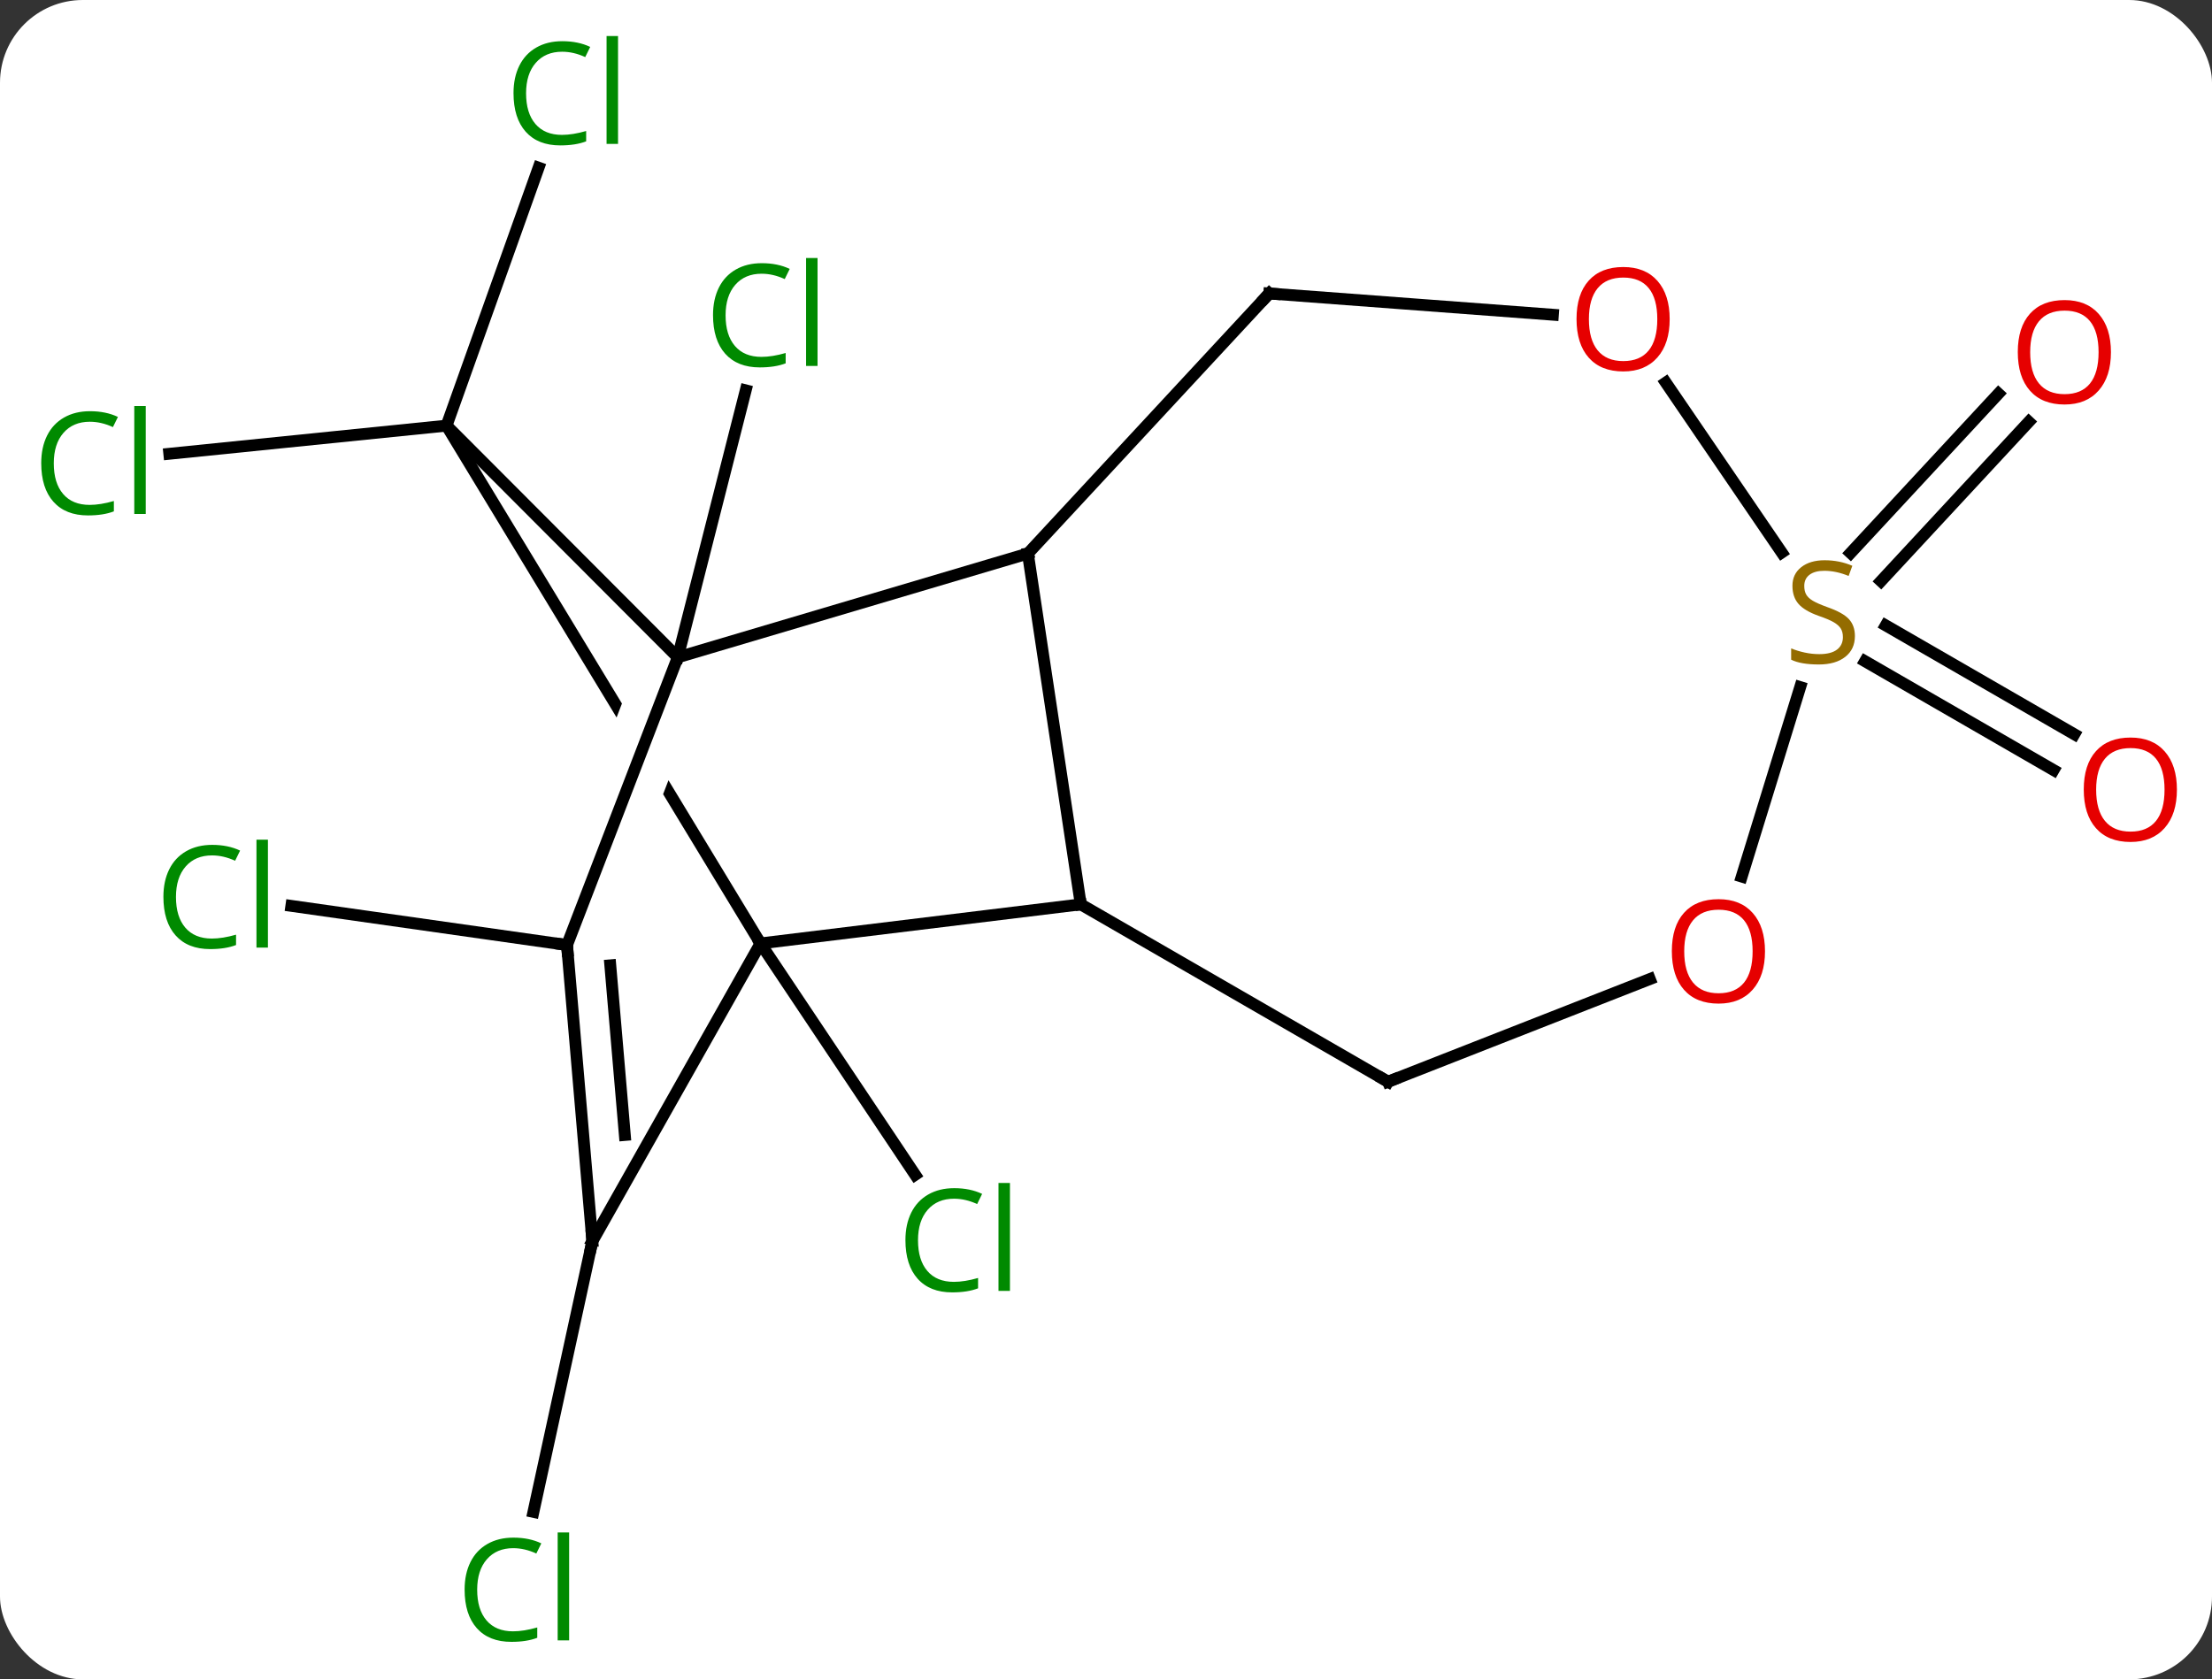 <svg width="187" viewBox="0 0 187 142" style="fill-opacity:1; color-rendering:auto; color-interpolation:auto; text-rendering:auto; stroke:black; stroke-linecap:square; stroke-miterlimit:10; shape-rendering:auto; stroke-opacity:1; fill:black; stroke-dasharray:none; font-weight:normal; stroke-width:1; font-family:'Open Sans'; font-style:normal; stroke-linejoin:miter; font-size:12; stroke-dashoffset:0; image-rendering:auto;" height="142" class="cas-substance-image" xmlns:xlink="http://www.w3.org/1999/xlink" xmlns="http://www.w3.org/2000/svg"><rect x="0" y="0" width="187" height="142" fill="#333333" stroke="none"/><svg class="cas-substance-single-component"><rect y="0" x="0" width="187" stroke="none" ry="7" rx="7" height="142" fill="white" class="cas-substance-group"/><svg y="0" x="0" width="187" viewBox="0 0 187 142" style="fill:black;" height="142" class="cas-substance-single-component-image"><svg><g><clipPath id="clipPath_f80501960bc14c948fbc8dacee0861e71" clipPathUnits="userSpaceOnUse"><path d="M-38.155 -19.997 L-32.555 -17.842 L-44.612 13.484 L-50.212 11.329 L-38.155 -19.997 ZM-41.091 -48.585 L-75.297 -27.849 L-44.868 22.347 L-10.662 1.611 L-41.091 -48.585 Z"/></clipPath><g transform="translate(94,71)" style="text-rendering:geometricPrecision; color-rendering:optimizeQuality; color-interpolation:linearRGB; stroke-linecap:butt; image-rendering:optimizeQuality;"><line y2="8.772" y1="28.337" x2="-29.709" x1="-16.634" style="fill:none;"/><line y2="-35.01" y1="-56.821" x2="-56.25" x1="-48.469" style="fill:none;"/><line y2="-35.01" y1="-32.63" x2="-56.25" x1="-79.689" style="fill:none;"/><line y2="33.954" y1="56.842" x2="-43.923" x1="-48.905" style="fill:none;"/><line y2="-15.42" y1="-37.995" x2="-36.702" x1="-30.958" style="fill:none;"/><line y2="8.907" y1="5.598" x2="-46.065" x1="-69.37" style="fill:none;"/><line y2="-18.117" y1="-8.915" x2="65.419" x1="81.358" style="fill:none;"/><line y2="-15.086" y1="-5.884" x2="63.669" x1="79.608" style="fill:none;"/><line y2="-24.244" y1="-37.713" x2="62.448" x1="74.946" style="fill:none;"/><line y2="-21.863" y1="-35.332" x2="65.014" x1="77.511" style="fill:none;"/><line y2="5.469" y1="8.772" x2="-2.634" x1="-29.709" style="fill:none;"/><line y2="-35.01" y1="8.772" x2="-56.25" x1="-29.709" style="fill:none; clip-path:url(#clipPath_f80501960bc14c948fbc8dacee0861e71);"/><line y2="33.954" y1="8.772" x2="-43.923" x1="-29.709" style="fill:none;"/><line y2="-24.195" y1="5.469" x2="-7.104" x1="-2.634" style="fill:none;"/><line y2="20.469" y1="5.469" x2="23.346" x1="-2.634" style="fill:none;"/><line y2="-15.42" y1="-35.01" x2="-36.702" x1="-56.25" style="fill:none;"/><line y2="8.907" y1="33.954" x2="-46.065" x1="-43.923" style="fill:none;"/><line y2="10.622" y1="24.971" x2="-42.406" x1="-41.178" style="fill:none;"/><line y2="-15.42" y1="-24.195" x2="-36.702" x1="-7.104" style="fill:none;"/><line y2="-46.185" y1="-24.195" x2="13.299" x1="-7.104" style="fill:none;"/><line y2="11.786" y1="20.469" x2="45.474" x1="23.346" style="fill:none;"/><line y2="8.907" y1="-15.42" x2="-46.065" x1="-36.702" style="fill:none;"/><line y2="-44.388" y1="-46.185" x2="37.283" x1="13.299" style="fill:none;"/><line y2="-12.903" y1="3.122" x2="58.187" x1="53.244" style="fill:none;"/><line y2="-24.281" y1="-38.649" x2="56.624" x1="46.826" style="fill:none;"/></g><g transform="translate(94,71)" style="fill:rgb(0,138,0); text-rendering:geometricPrecision; color-rendering:optimizeQuality; image-rendering:optimizeQuality; font-family:'Open Sans'; stroke:rgb(0,138,0); color-interpolation:linearRGB;"><path style="stroke:none;" d="M-13.347 30.358 Q-14.753 30.358 -15.573 31.295 Q-16.393 32.233 -16.393 33.873 Q-16.393 35.545 -15.604 36.467 Q-14.815 37.389 -13.362 37.389 Q-12.456 37.389 -11.315 37.061 L-11.315 37.936 Q-12.206 38.279 -13.503 38.279 Q-15.393 38.279 -16.425 37.123 Q-17.456 35.967 -17.456 33.858 Q-17.456 32.529 -16.964 31.537 Q-16.472 30.545 -15.534 30.006 Q-14.597 29.467 -13.331 29.467 Q-11.987 29.467 -10.972 29.951 L-11.393 30.811 Q-12.378 30.358 -13.347 30.358 ZM-8.62 38.154 L-9.589 38.154 L-9.589 29.029 L-8.62 29.029 L-8.62 38.154 Z"/><path style="stroke:none;" d="M-46.479 -66.626 Q-47.885 -66.626 -48.705 -65.689 Q-49.526 -64.751 -49.526 -63.111 Q-49.526 -61.439 -48.736 -60.517 Q-47.947 -59.595 -46.494 -59.595 Q-45.588 -59.595 -44.447 -59.923 L-44.447 -59.048 Q-45.338 -58.705 -46.635 -58.705 Q-48.526 -58.705 -49.557 -59.861 Q-50.588 -61.017 -50.588 -63.126 Q-50.588 -64.454 -50.096 -65.447 Q-49.604 -66.439 -48.666 -66.978 Q-47.729 -67.517 -46.463 -67.517 Q-45.119 -67.517 -44.104 -67.033 L-44.526 -66.173 Q-45.51 -66.626 -46.479 -66.626 ZM-41.752 -58.83 L-42.721 -58.83 L-42.721 -67.954 L-41.752 -67.954 L-41.752 -58.83 Z"/><path style="stroke:none;" d="M-86.406 -35.339 Q-87.812 -35.339 -88.632 -34.402 Q-89.453 -33.464 -89.453 -31.824 Q-89.453 -30.152 -88.663 -29.23 Q-87.874 -28.308 -86.421 -28.308 Q-85.515 -28.308 -84.374 -28.636 L-84.374 -27.761 Q-85.265 -27.418 -86.562 -27.418 Q-88.453 -27.418 -89.484 -28.574 Q-90.515 -29.73 -90.515 -31.839 Q-90.515 -33.167 -90.023 -34.16 Q-89.531 -35.152 -88.593 -35.691 Q-87.656 -36.23 -86.39 -36.23 Q-85.046 -36.23 -84.031 -35.746 L-84.453 -34.886 Q-85.437 -35.339 -86.406 -35.339 ZM-81.679 -27.543 L-82.648 -27.543 L-82.648 -36.667 L-81.679 -36.667 L-81.679 -27.543 Z"/><path style="stroke:none;" d="M-50.613 59.908 Q-52.019 59.908 -52.839 60.845 Q-53.66 61.783 -53.66 63.423 Q-53.66 65.095 -52.87 66.017 Q-52.081 66.939 -50.628 66.939 Q-49.722 66.939 -48.581 66.611 L-48.581 67.486 Q-49.472 67.829 -50.769 67.829 Q-52.66 67.829 -53.691 66.673 Q-54.722 65.517 -54.722 63.408 Q-54.722 62.08 -54.23 61.087 Q-53.738 60.095 -52.8 59.556 Q-51.863 59.017 -50.597 59.017 Q-49.253 59.017 -48.238 59.501 L-48.66 60.361 Q-49.644 59.908 -50.613 59.908 ZM-45.886 67.704 L-46.855 67.704 L-46.855 58.58 L-45.886 58.58 L-45.886 67.704 Z"/><path style="stroke:none;" d="M-29.613 -47.855 Q-31.019 -47.855 -31.839 -46.918 Q-32.66 -45.98 -32.66 -44.34 Q-32.66 -42.668 -31.87 -41.746 Q-31.081 -40.824 -29.628 -40.824 Q-28.722 -40.824 -27.581 -41.152 L-27.581 -40.277 Q-28.472 -39.934 -29.769 -39.934 Q-31.66 -39.934 -32.691 -41.09 Q-33.722 -42.246 -33.722 -44.355 Q-33.722 -45.684 -33.23 -46.676 Q-32.738 -47.668 -31.8 -48.207 Q-30.863 -48.746 -29.597 -48.746 Q-28.253 -48.746 -27.238 -48.262 L-27.66 -47.402 Q-28.644 -47.855 -29.613 -47.855 ZM-24.886 -40.059 L-25.855 -40.059 L-25.855 -49.184 L-24.886 -49.184 L-24.886 -40.059 Z"/><path style="stroke:none;" d="M-76.077 1.33 Q-77.483 1.33 -78.303 2.267 Q-79.124 3.205 -79.124 4.845 Q-79.124 6.517 -78.334 7.439 Q-77.545 8.361 -76.092 8.361 Q-75.186 8.361 -74.045 8.033 L-74.045 8.908 Q-74.936 9.252 -76.233 9.252 Q-78.124 9.252 -79.155 8.095 Q-80.186 6.939 -80.186 4.83 Q-80.186 3.502 -79.694 2.509 Q-79.202 1.517 -78.264 0.978 Q-77.327 0.439 -76.061 0.439 Q-74.717 0.439 -73.702 0.923 L-74.124 1.783 Q-75.108 1.33 -76.077 1.33 ZM-71.35 9.127 L-72.319 9.127 L-72.319 0.002 L-71.35 0.002 L-71.35 9.127 Z"/><path style="fill:rgb(230,0,0); stroke:none;" d="M90.034 -4.228 Q90.034 -2.166 88.995 -0.986 Q87.956 0.194 86.113 0.194 Q84.222 0.194 83.191 -0.971 Q82.159 -2.135 82.159 -4.244 Q82.159 -6.338 83.191 -7.486 Q84.222 -8.635 86.113 -8.635 Q87.972 -8.635 89.003 -7.463 Q90.034 -6.291 90.034 -4.228 ZM83.206 -4.228 Q83.206 -2.494 83.949 -1.588 Q84.691 -0.681 86.113 -0.681 Q87.534 -0.681 88.261 -1.58 Q88.988 -2.478 88.988 -4.228 Q88.988 -5.963 88.261 -6.853 Q87.534 -7.744 86.113 -7.744 Q84.691 -7.744 83.949 -6.846 Q83.206 -5.947 83.206 -4.228 Z"/><path style="fill:rgb(230,0,0); stroke:none;" d="M84.457 -41.218 Q84.457 -39.156 83.418 -37.976 Q82.379 -36.796 80.536 -36.796 Q78.645 -36.796 77.614 -37.961 Q76.582 -39.125 76.582 -41.234 Q76.582 -43.328 77.614 -44.476 Q78.645 -45.625 80.536 -45.625 Q82.395 -45.625 83.426 -44.453 Q84.457 -43.281 84.457 -41.218 ZM77.629 -41.218 Q77.629 -39.484 78.372 -38.578 Q79.114 -37.671 80.536 -37.671 Q81.957 -37.671 82.684 -38.57 Q83.411 -39.468 83.411 -41.218 Q83.411 -42.953 82.684 -43.843 Q81.957 -44.734 80.536 -44.734 Q79.114 -44.734 78.372 -43.836 Q77.629 -42.937 77.629 -41.218 Z"/></g><g transform="translate(94,71)" style="stroke-linecap:butt; text-rendering:geometricPrecision; color-rendering:optimizeQuality; image-rendering:optimizeQuality; font-family:'Open Sans'; color-interpolation:linearRGB; stroke-miterlimit:5;"><path style="fill:none;" d="M-43.966 33.456 L-43.923 33.954 L-44.029 34.443"/><path style="fill:none;" d="M22.913 20.219 L23.346 20.469 L23.811 20.286"/><path style="fill:none;" d="M-46.022 9.405 L-46.065 8.907 L-46.56 8.837"/><path style="fill:none;" d="M12.959 -45.819 L13.299 -46.185 L13.798 -46.148"/><path style="fill:rgb(230,0,0); stroke:none;" d="M55.211 9.44 Q55.211 11.502 54.171 12.682 Q53.132 13.862 51.289 13.862 Q49.398 13.862 48.367 12.697 Q47.336 11.533 47.336 9.424 Q47.336 7.33 48.367 6.182 Q49.398 5.033 51.289 5.033 Q53.148 5.033 54.179 6.205 Q55.211 7.377 55.211 9.44 ZM48.382 9.44 Q48.382 11.174 49.125 12.08 Q49.867 12.987 51.289 12.987 Q52.711 12.987 53.437 12.088 Q54.164 11.19 54.164 9.44 Q54.164 7.705 53.437 6.815 Q52.711 5.924 51.289 5.924 Q49.867 5.924 49.125 6.822 Q48.382 7.721 48.382 9.44 Z"/><path style="fill:rgb(230,0,0); stroke:none;" d="M47.153 -44.014 Q47.153 -41.952 46.113 -40.772 Q45.074 -39.592 43.231 -39.592 Q41.34 -39.592 40.309 -40.757 Q39.278 -41.921 39.278 -44.03 Q39.278 -46.124 40.309 -47.272 Q41.34 -48.421 43.231 -48.421 Q45.09 -48.421 46.121 -47.249 Q47.153 -46.077 47.153 -44.014 ZM40.324 -44.014 Q40.324 -42.28 41.067 -41.374 Q41.809 -40.467 43.231 -40.467 Q44.653 -40.467 45.379 -41.366 Q46.106 -42.264 46.106 -44.014 Q46.106 -45.749 45.379 -46.639 Q44.653 -47.53 43.231 -47.53 Q41.809 -47.53 41.067 -46.632 Q40.324 -45.733 40.324 -44.014 Z"/><path style="fill:rgb(148,108,0); stroke:none;" d="M62.812 -17.221 Q62.812 -16.096 61.992 -15.455 Q61.172 -14.814 59.765 -14.814 Q58.234 -14.814 57.422 -15.22 L57.422 -16.174 Q57.953 -15.955 58.57 -15.822 Q59.187 -15.689 59.797 -15.689 Q60.797 -15.689 61.297 -16.072 Q61.797 -16.455 61.797 -17.127 Q61.797 -17.564 61.617 -17.853 Q61.437 -18.142 61.023 -18.385 Q60.609 -18.627 59.75 -18.924 Q58.562 -19.346 58.047 -19.931 Q57.531 -20.517 57.531 -21.471 Q57.531 -22.455 58.273 -23.041 Q59.015 -23.627 60.25 -23.627 Q61.515 -23.627 62.594 -23.158 L62.281 -22.299 Q61.219 -22.736 60.219 -22.736 Q59.422 -22.736 58.976 -22.4 Q58.531 -22.064 58.531 -21.455 Q58.531 -21.017 58.695 -20.728 Q58.859 -20.439 59.25 -20.205 Q59.64 -19.971 60.453 -19.674 Q61.797 -19.205 62.304 -18.65 Q62.812 -18.096 62.812 -17.221 Z"/></g></g></svg></svg></svg></svg>